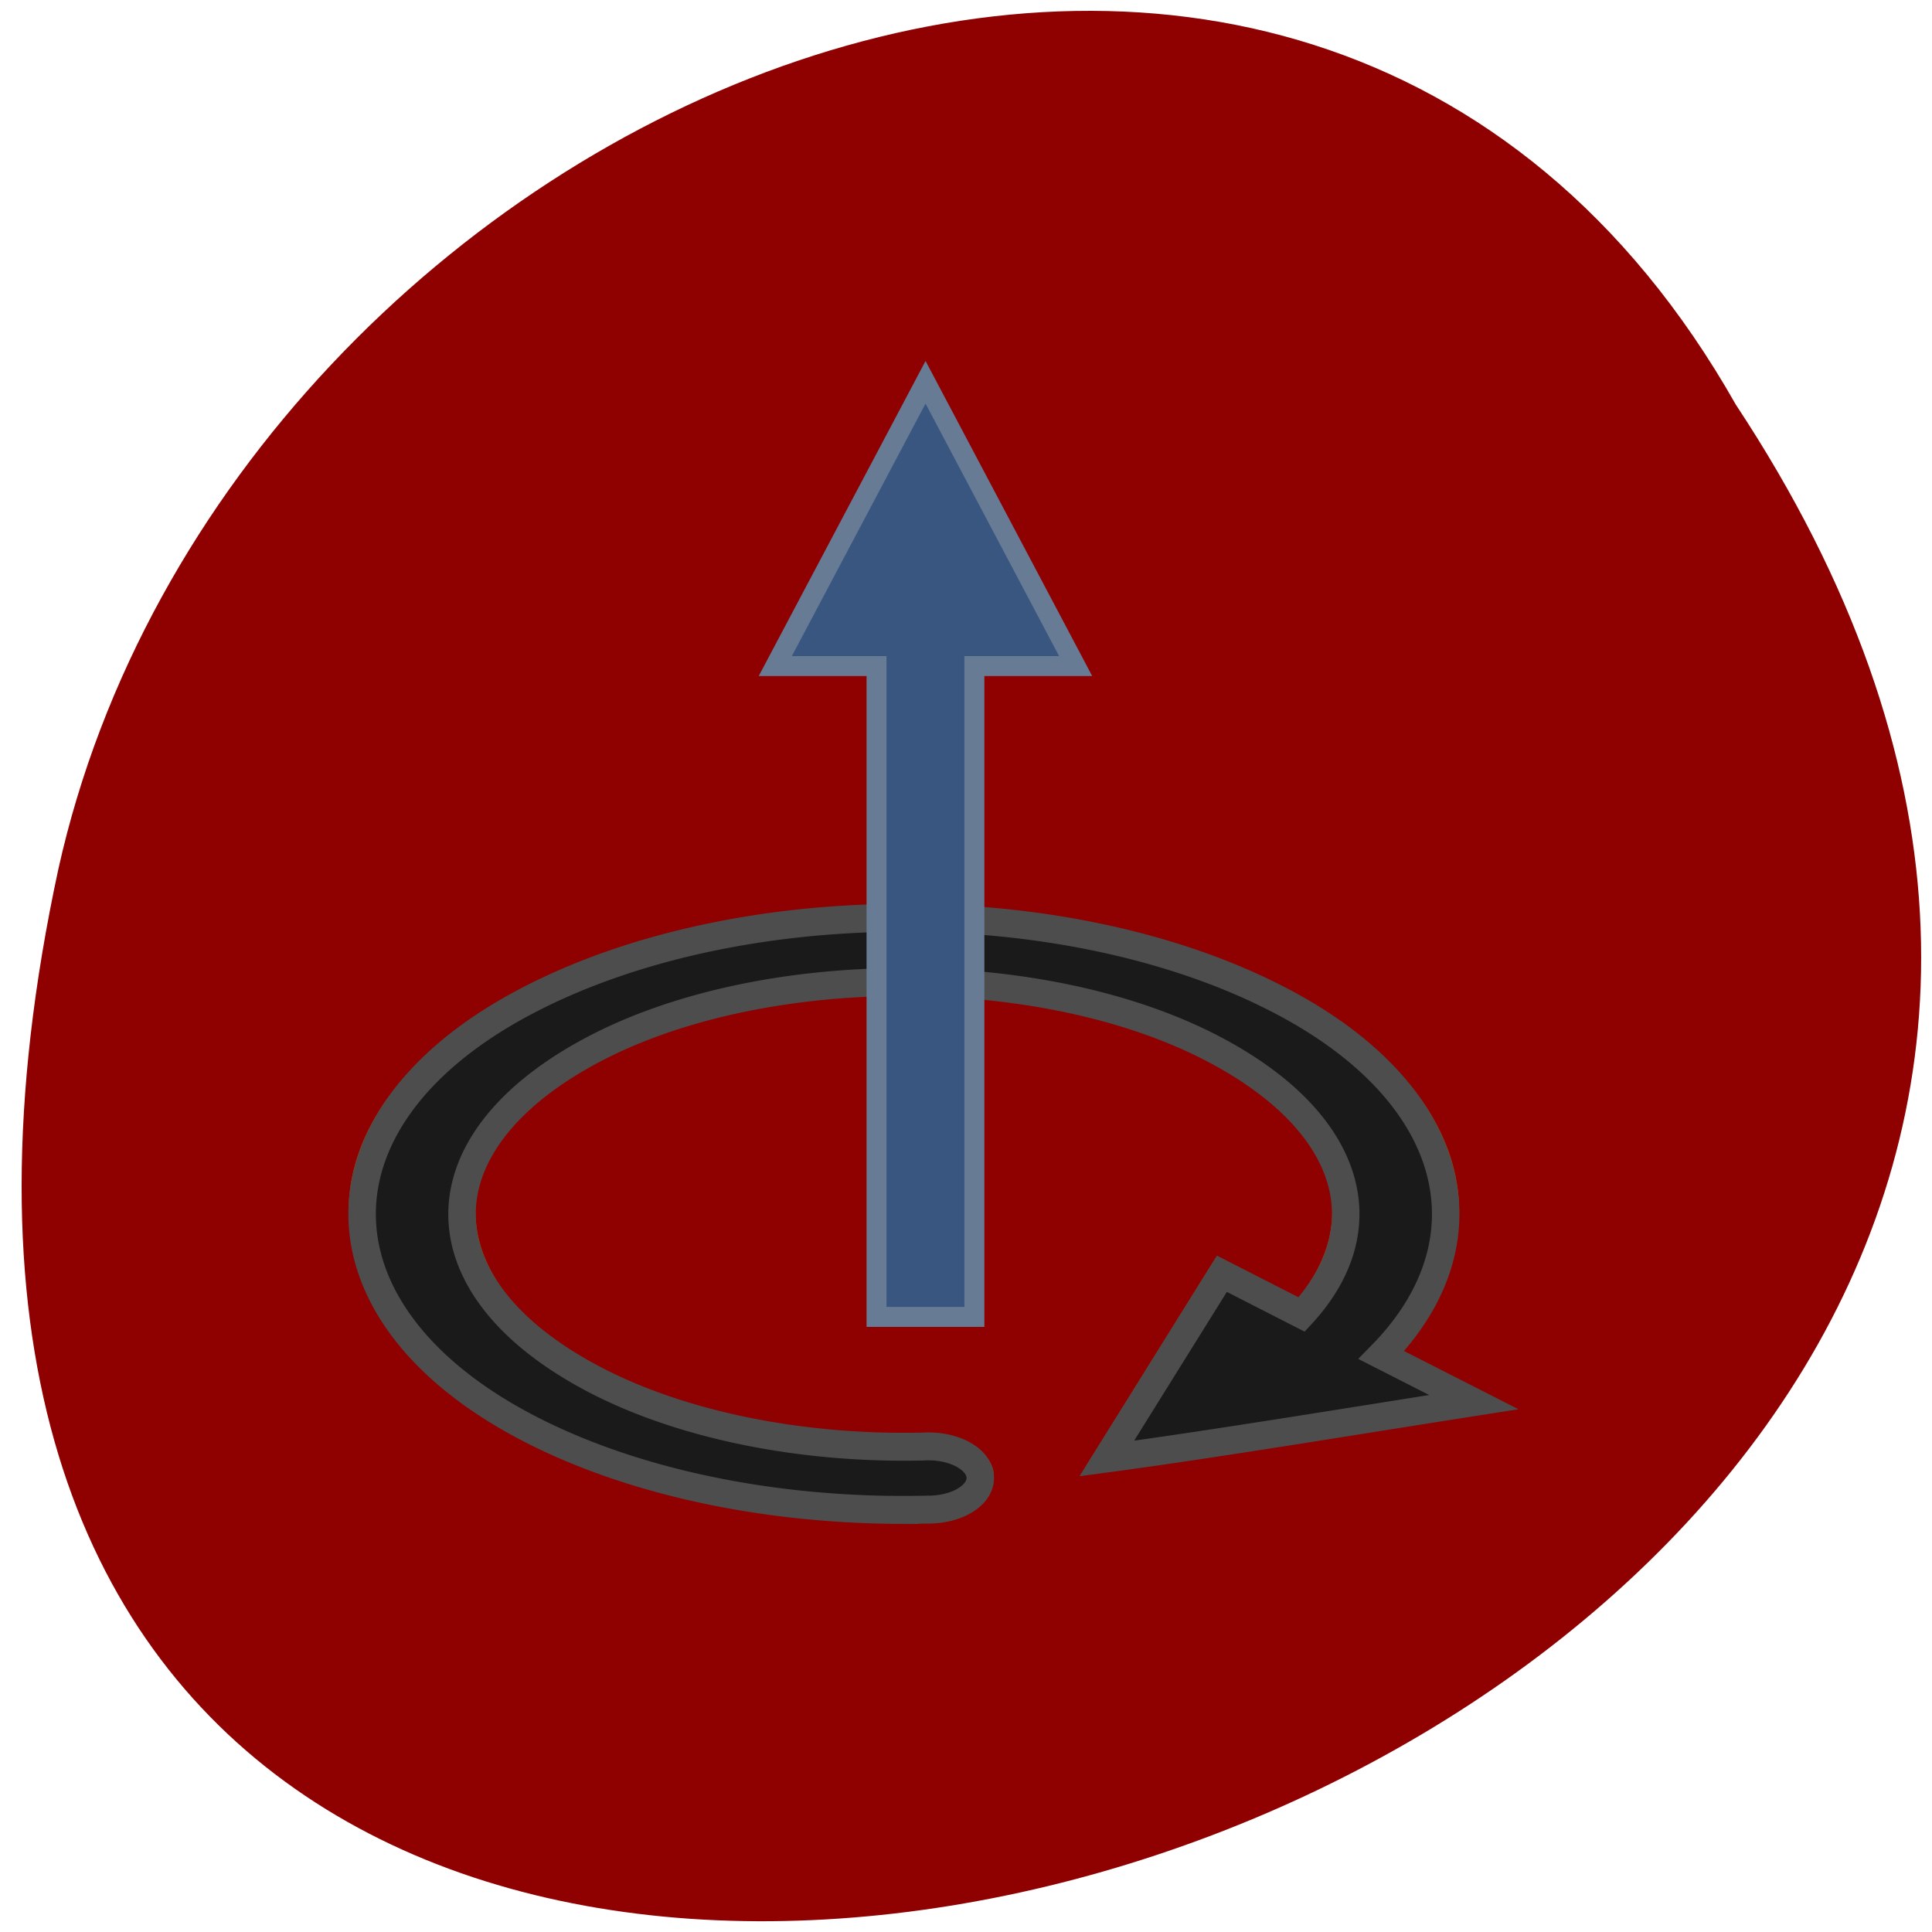 <svg xmlns="http://www.w3.org/2000/svg" viewBox="0 0 256 256"><defs><filter id="0" color-interpolation-filters="sRGB"><feGaussianBlur stdDeviation="5.239"/></filter></defs><g color="#000"><path d="m 230.01 53.625 c 125.8 190.3 -275.38 307.52 -222.27 61.5 22.633 -101.67 164.58 -163.37 222.27 -61.5 z" fill="#8f0000"/><g transform="matrix(0.98 0 0 0.996 -568.28 -797.97)"><path d="m 701.5,849.85 c -18.845,0.149 -36.984,7.549 -50.688,21.06 -28.987,28.585 -29.35,76.998 -0.75,106 28.6,29 74.36,29.335 103.34,0.75 23.815,-23.485 28.27,-60.35 13.25,-88.84 l 12.5,-11.844 c -15.901,-4.626 -35.25,-10.608 -49.625,-14.188 l 15.563,46.5 10.781,-10.25 c 10.819,21.792 6.904,48.26 -11.688,66.59 -23.319,22.996 -61.769,22.742 -84.75,-0.563 -22.981,-23.305 -22.757,-59.16 0.563,-82.16 11.707,-11.545 27.967,-17.856 44.719,-17.12 a 7.02,7.957 0 1 0 0.563,-15.875 c -1.261,-0.055 -2.525,-0.072 -3.781,-0.063 z" transform="matrix(1 0 0 -0.529 0 1451.23)" opacity="0.526" fill="#f00" filter="url(#0)" stroke="#ff0" stroke-width="3.637"/><path d="m 701.5,1002.05 c -18.845,-0.079 -36.984,-3.99 -50.688,-11.132 -28.987,-15.11 -29.35,-40.697 -0.75,-56.03 28.6,-15.329 74.36,-15.505 103.34,-0.396 23.815,12.413 28.27,31.9 13.25,46.958 l 12.5,6.26 c -15.901,2.445 -35.25,5.607 -49.625,7.499 l 15.563,-24.577 10.781,5.418 c 10.819,-11.518 6.904,-25.507 -11.688,-35.2 -23.319,-12.154 -61.769,-12.02 -84.75,0.297 -22.981,12.317 -22.757,31.27 0.563,43.42 11.707,6.102 27.967,9.438 44.719,9.05 a 7.02,4.206 0 1 1 0.563,8.391 c -1.261,0.029 -2.525,0.038 -3.781,0.033 z" fill="#1a1a1a" fill-rule="evenodd" stroke="#4d4d4d" stroke-width="3.714"/></g><path d="m 122.64 50.654 l -19.911 37.603 h 13.416 v 86.24 h 12.967 v -86.24 h 13.416 l -19.888 -37.603 z" fill="#385680" stroke="#677b94" stroke-width="2.644"/></g></svg>